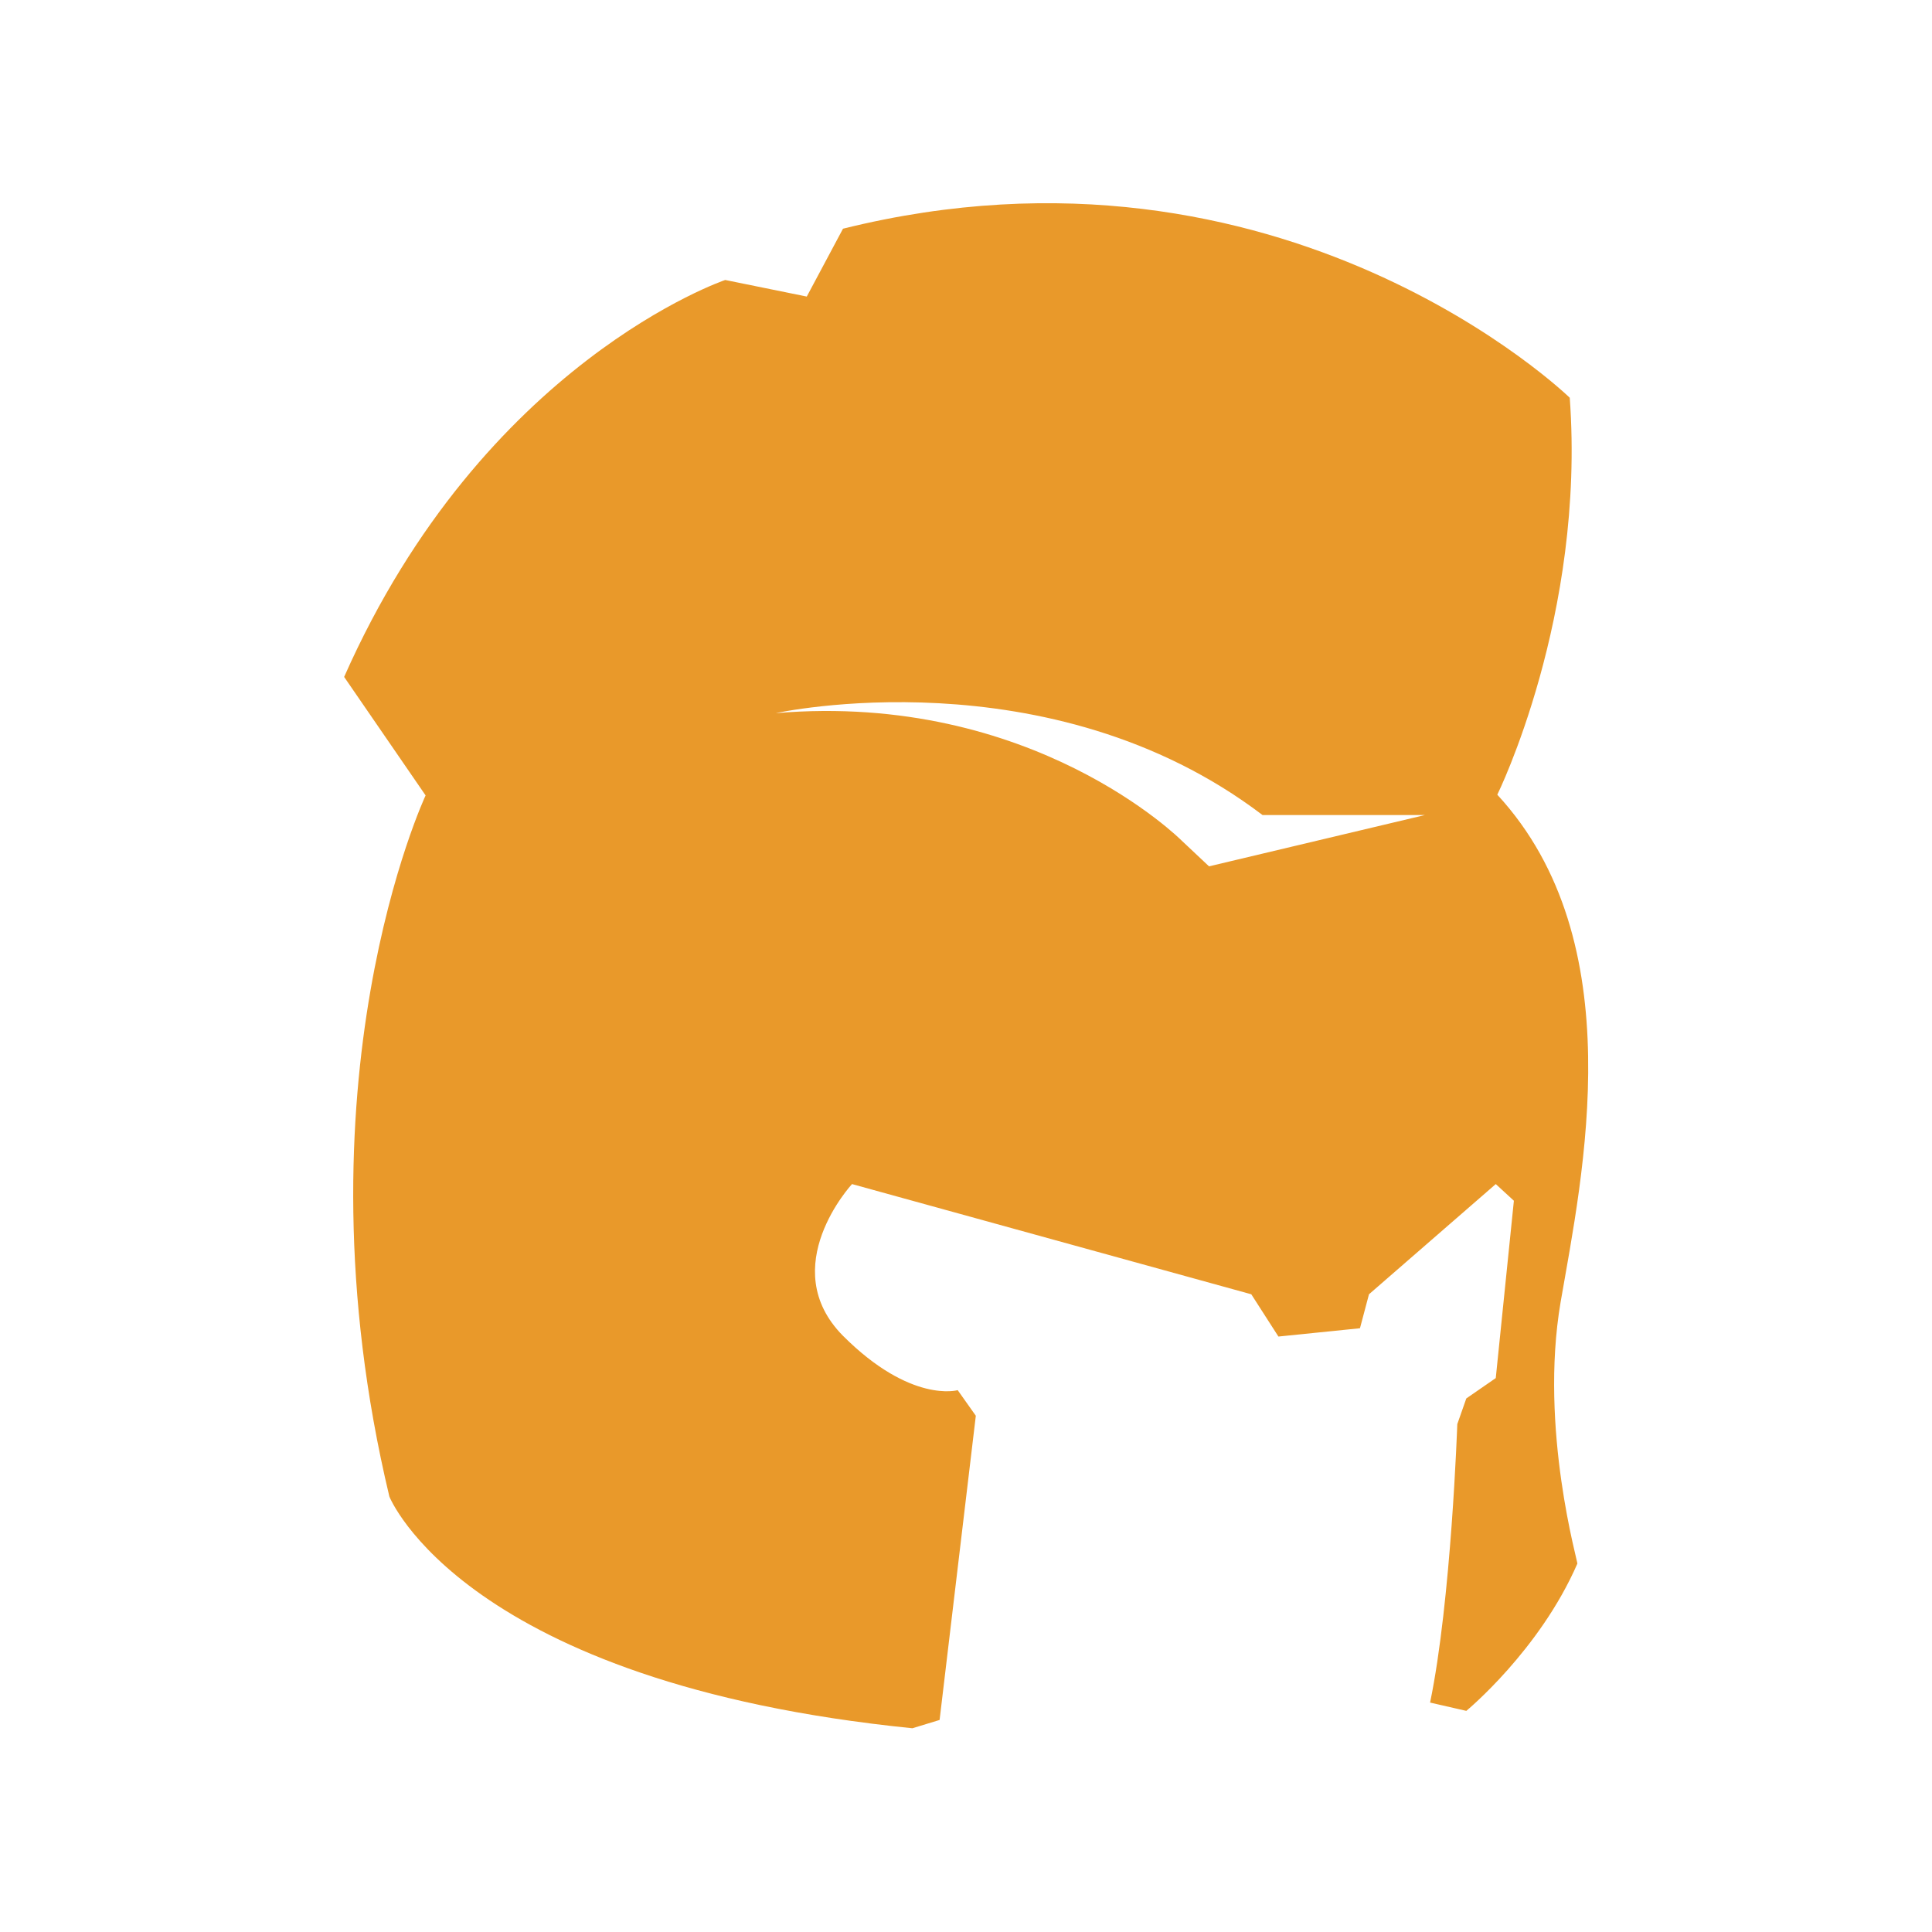 <svg width="24" height="24" viewBox="0 0 24 24" fill="none" xmlns="http://www.w3.org/2000/svg">
<path fill-rule="evenodd" clip-rule="evenodd" d="M19.387 16.172C19.659 14.597 20.287 11.7 18.6 9.872C18.6 9.872 19.697 7.65 19.5 4.941C19.5 4.941 15.947 1.481 10.472 2.841L10.022 3.684L9.009 3.478C9.009 3.478 6.009 4.491 4.275 8.409L5.287 9.881C5.287 9.881 3.609 13.453 4.837 18.591C4.837 18.591 5.756 20.906 11.334 21.469L11.672 21.366L12.122 17.587L11.897 17.269C11.897 17.269 11.316 17.438 10.472 16.594C9.628 15.741 10.584 14.709 10.584 14.709L15.544 16.078L15.881 16.603L16.894 16.5L17.006 16.078L18.581 14.709L18.806 14.916L18.581 17.119L18.215 17.372L18.103 17.691C18.103 17.691 18.028 19.884 17.765 21.15L18.215 21.253C18.215 21.253 19.125 20.503 19.594 19.425C19.612 19.434 19.116 17.756 19.387 16.172ZM15.019 10.762L14.681 10.444C14.681 10.444 12.834 8.588 9.637 8.859C9.637 8.859 13.031 8.109 15.684 10.125H17.7L15.019 10.762Z" fill="#E9992A"/>
</svg>
